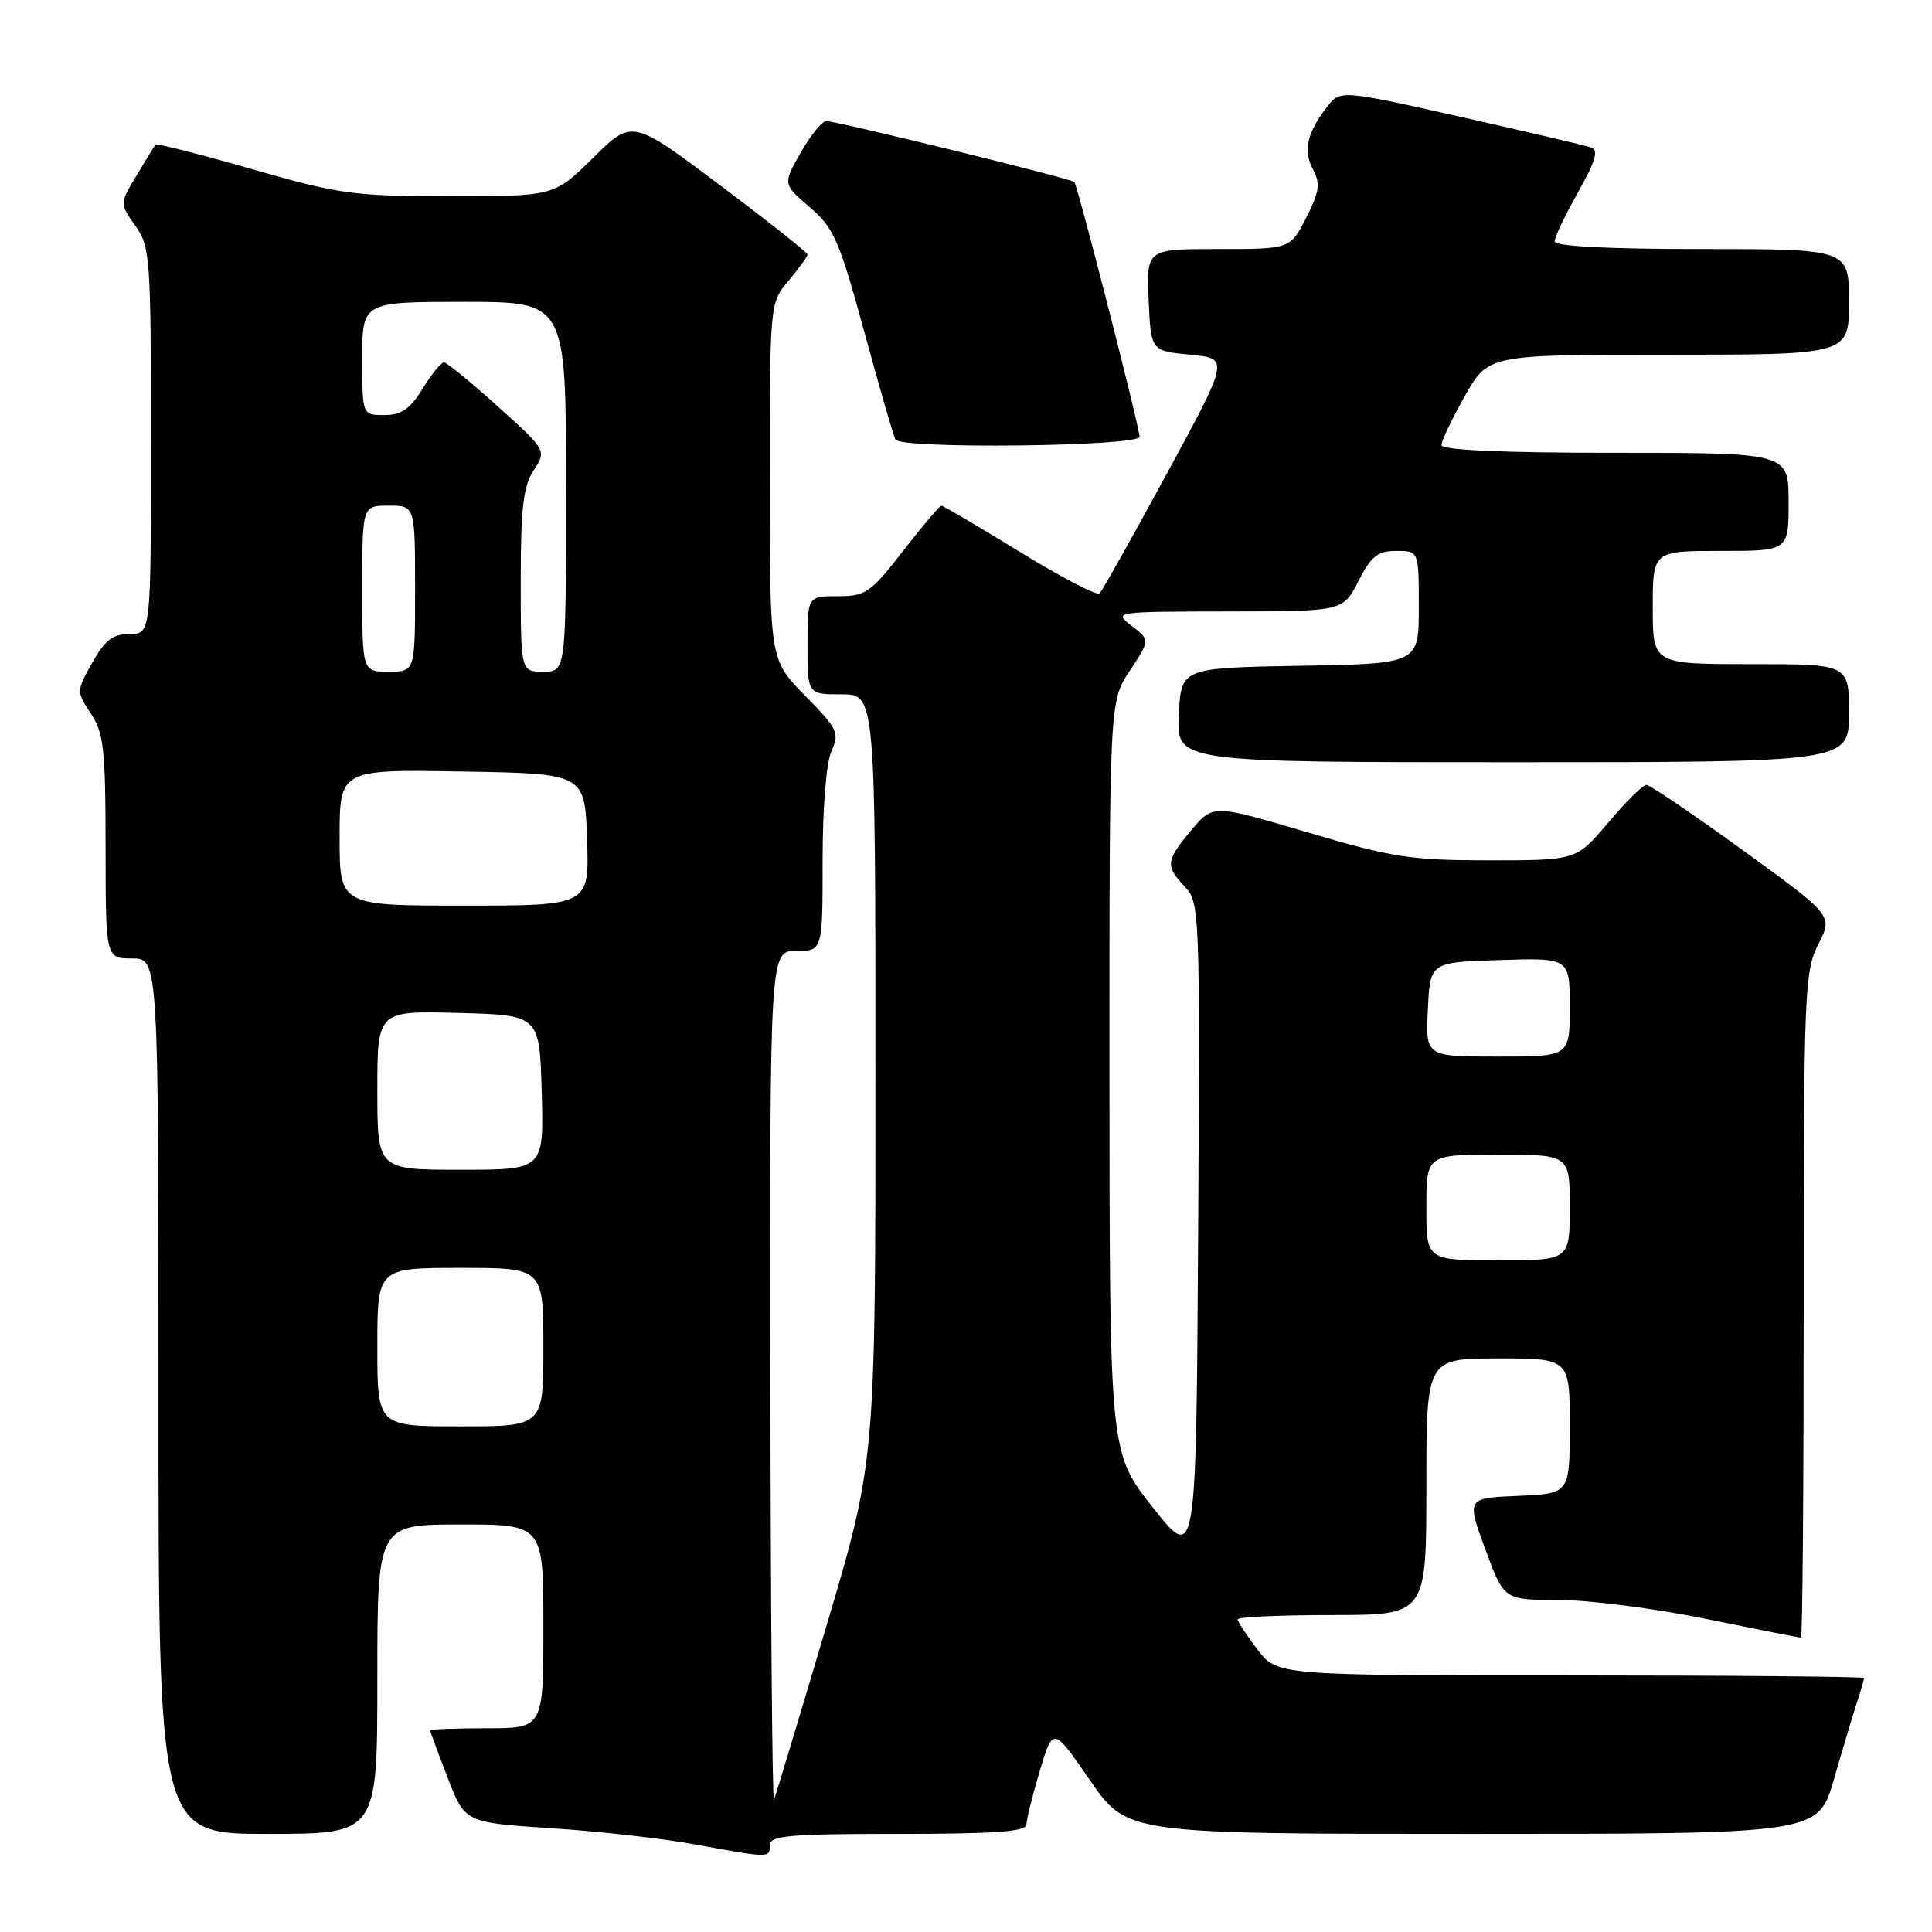 <?xml version="1.0" encoding="UTF-8" standalone="no"?>
<!DOCTYPE svg PUBLIC "-//W3C//DTD SVG 1.1//EN" "http://www.w3.org/Graphics/SVG/1.1/DTD/svg11.dtd" >
<svg xmlns="http://www.w3.org/2000/svg" xmlns:xlink="http://www.w3.org/1999/xlink" version="1.1" viewBox="0 0 256 256">
 <g >
 <path fill="currentColor"
d=" M 102.00 244.50 C 102.00 243.23 104.56 243.00 119.00 243.00 C 131.93 243.00 136.00 242.70 136.01 241.75 C 136.02 241.06 136.82 237.87 137.78 234.65 C 139.53 228.79 139.53 228.79 144.43 235.90 C 149.33 243.00 149.33 243.00 195.12 243.00 C 240.92 243.00 240.92 243.00 243.01 235.75 C 244.16 231.76 245.53 227.20 246.05 225.60 C 246.57 224.01 247.00 222.54 247.00 222.35 C 247.00 222.16 229.50 222.00 208.12 222.00 C 169.24 222.00 169.24 222.00 166.62 218.57 C 165.18 216.68 164.00 214.88 164.00 214.57 C 164.00 214.26 169.62 214.00 176.50 214.00 C 189.00 214.00 189.00 214.00 189.00 197.00 C 189.00 180.00 189.00 180.00 198.50 180.00 C 208.00 180.00 208.00 180.00 208.00 188.96 C 208.00 197.91 208.00 197.91 201.16 198.21 C 194.32 198.50 194.32 198.50 196.80 205.25 C 199.28 212.00 199.28 212.00 206.50 212.00 C 210.47 212.00 219.25 213.12 226.00 214.50 C 232.75 215.88 238.44 217.00 238.64 217.00 C 238.84 217.00 239.00 197.18 239.00 172.96 C 239.00 131.35 239.11 128.71 240.94 125.12 C 242.88 121.32 242.88 121.32 230.93 112.66 C 224.36 107.90 218.61 104.00 218.15 104.00 C 217.69 104.00 215.42 106.25 213.10 109.00 C 208.88 114.00 208.88 114.00 197.33 114.00 C 186.92 114.00 184.54 113.63 173.25 110.29 C 160.72 106.58 160.72 106.58 157.86 110.00 C 154.46 114.07 154.39 114.72 157.01 117.51 C 158.97 119.60 159.01 120.76 158.76 163.33 C 158.50 207.01 158.50 207.01 152.76 199.75 C 147.03 192.50 147.03 192.50 147.01 142.73 C 147.00 92.96 147.00 92.96 149.70 88.88 C 152.39 84.81 152.39 84.81 149.95 82.93 C 147.52 81.06 147.62 81.04 162.73 81.02 C 177.96 81.00 177.96 81.00 180.00 77.00 C 181.69 73.68 182.55 73.00 185.02 73.00 C 188.00 73.00 188.00 73.00 188.00 80.47 C 188.00 87.95 188.00 87.95 172.25 88.22 C 156.50 88.50 156.50 88.50 156.20 94.75 C 155.90 101.00 155.90 101.00 200.45 101.00 C 245.00 101.00 245.00 101.00 245.00 94.50 C 245.00 88.00 245.00 88.00 232.00 88.00 C 219.00 88.00 219.00 88.00 219.00 80.50 C 219.00 73.00 219.00 73.00 228.00 73.00 C 237.00 73.00 237.00 73.00 237.00 66.50 C 237.00 60.00 237.00 60.00 214.00 60.00 C 199.10 60.00 191.00 59.64 191.00 58.98 C 191.00 58.43 192.39 55.50 194.10 52.48 C 197.19 47.00 197.19 47.00 221.10 47.00 C 245.00 47.00 245.00 47.00 245.00 40.00 C 245.00 33.00 245.00 33.00 225.50 33.00 C 212.97 33.00 206.00 32.64 206.00 31.98 C 206.00 31.43 207.39 28.50 209.09 25.49 C 211.42 21.37 211.85 19.89 210.84 19.54 C 210.10 19.28 202.32 17.46 193.54 15.48 C 177.59 11.90 177.59 11.90 175.81 14.20 C 173.17 17.62 172.65 19.98 173.99 22.48 C 174.98 24.34 174.83 25.41 173.07 28.86 C 170.96 33.00 170.96 33.00 161.43 33.00 C 151.91 33.00 151.91 33.00 152.20 39.75 C 152.50 46.50 152.50 46.50 157.70 47.00 C 162.90 47.50 162.90 47.50 154.61 62.76 C 150.05 71.15 146.04 78.30 145.70 78.63 C 145.36 78.97 140.60 76.49 135.12 73.12 C 129.64 69.76 124.97 67.00 124.74 67.00 C 124.51 67.00 122.22 69.70 119.66 73.00 C 115.35 78.56 114.71 79.00 111.00 79.00 C 107.00 79.00 107.00 79.00 107.00 85.50 C 107.00 92.00 107.00 92.00 111.50 92.00 C 116.00 92.00 116.00 92.00 116.00 142.79 C 116.00 193.58 116.00 193.58 109.48 215.54 C 105.89 227.62 102.77 237.95 102.56 238.50 C 102.34 239.05 102.12 213.96 102.08 182.75 C 102.00 126.00 102.00 126.00 105.50 126.00 C 109.00 126.00 109.00 126.00 109.00 114.05 C 109.00 107.01 109.48 101.03 110.18 99.51 C 111.27 97.12 111.00 96.57 106.68 92.18 C 102.00 87.43 102.00 87.43 102.00 63.79 C 102.00 40.15 102.00 40.15 104.50 37.18 C 105.87 35.55 107.00 33.99 107.00 33.73 C 107.00 33.46 101.77 29.32 95.38 24.52 C 83.77 15.80 83.77 15.80 78.60 20.90 C 73.44 26.00 73.44 26.00 59.67 26.00 C 46.87 26.00 45.04 25.75 33.38 22.41 C 26.49 20.43 20.74 18.97 20.60 19.16 C 20.46 19.35 19.34 21.18 18.10 23.24 C 15.85 26.98 15.85 26.98 17.92 29.89 C 19.90 32.66 20.00 34.10 20.00 58.40 C 20.00 84.00 20.00 84.00 17.18 84.00 C 14.97 84.00 13.92 84.81 12.23 87.80 C 10.11 91.58 10.11 91.61 12.04 94.55 C 13.75 97.14 13.99 99.32 13.99 112.25 C 14.00 127.00 14.00 127.00 17.50 127.00 C 21.00 127.00 21.00 127.00 21.00 185.00 C 21.00 243.00 21.00 243.00 35.50 243.00 C 50.00 243.00 50.00 243.00 50.00 222.50 C 50.00 202.00 50.00 202.00 61.00 202.00 C 72.00 202.00 72.00 202.00 72.00 215.50 C 72.00 229.00 72.00 229.00 64.50 229.00 C 60.38 229.00 57.00 229.13 57.00 229.29 C 57.00 229.44 58.04 232.26 59.31 235.54 C 61.61 241.50 61.61 241.50 73.06 242.25 C 79.35 242.66 87.88 243.62 92.00 244.38 C 102.05 246.22 102.00 246.21 102.00 244.50 Z  M 151.00 57.87 C 151.00 56.64 142.83 24.74 142.36 24.12 C 142.04 23.69 111.11 16.10 109.50 16.05 C 108.95 16.03 107.42 17.90 106.11 20.20 C 103.72 24.39 103.72 24.39 107.28 27.44 C 110.50 30.20 111.20 31.81 114.53 44.00 C 116.55 51.42 118.41 57.84 118.66 58.25 C 119.44 59.53 151.00 59.16 151.00 57.87 Z  M 50.00 178.50 C 50.00 168.00 50.00 168.00 61.00 168.00 C 72.00 168.00 72.00 168.00 72.00 178.50 C 72.00 189.00 72.00 189.00 61.00 189.00 C 50.00 189.00 50.00 189.00 50.00 178.50 Z  M 189.00 160.00 C 189.00 153.00 189.00 153.00 198.50 153.00 C 208.00 153.00 208.00 153.00 208.00 160.00 C 208.00 167.00 208.00 167.00 198.50 167.00 C 189.00 167.00 189.00 167.00 189.00 160.00 Z  M 50.00 144.47 C 50.00 133.93 50.00 133.93 60.75 134.22 C 71.50 134.50 71.50 134.50 71.78 144.75 C 72.07 155.00 72.07 155.00 61.03 155.00 C 50.00 155.00 50.00 155.00 50.00 144.47 Z  M 189.20 133.75 C 189.50 127.50 189.50 127.50 198.75 127.21 C 208.00 126.92 208.00 126.92 208.00 133.46 C 208.00 140.00 208.00 140.00 198.45 140.00 C 188.90 140.00 188.90 140.00 189.20 133.75 Z  M 45.00 110.98 C 45.00 101.95 45.00 101.95 61.25 102.23 C 77.50 102.50 77.50 102.50 77.79 111.25 C 78.08 120.00 78.08 120.00 61.54 120.00 C 45.00 120.00 45.00 120.00 45.00 110.98 Z  M 48.00 78.00 C 48.00 67.00 48.00 67.00 51.50 67.00 C 55.00 67.00 55.00 67.00 55.00 78.00 C 55.00 89.00 55.00 89.00 51.50 89.00 C 48.00 89.00 48.00 89.00 48.00 78.00 Z  M 69.00 76.96 C 69.00 67.28 69.33 64.42 70.72 62.31 C 72.43 59.69 72.43 59.69 65.97 53.86 C 62.41 50.66 59.20 48.03 58.83 48.02 C 58.46 48.01 57.19 49.58 56.00 51.50 C 54.33 54.21 53.18 55.00 50.92 55.00 C 48.00 55.00 48.00 55.00 48.00 47.50 C 48.00 40.00 48.00 40.00 61.50 40.00 C 75.00 40.00 75.00 40.00 75.00 64.50 C 75.00 89.00 75.00 89.00 72.00 89.00 C 69.00 89.00 69.00 89.00 69.00 76.96 Z "/>
</g>
</svg>